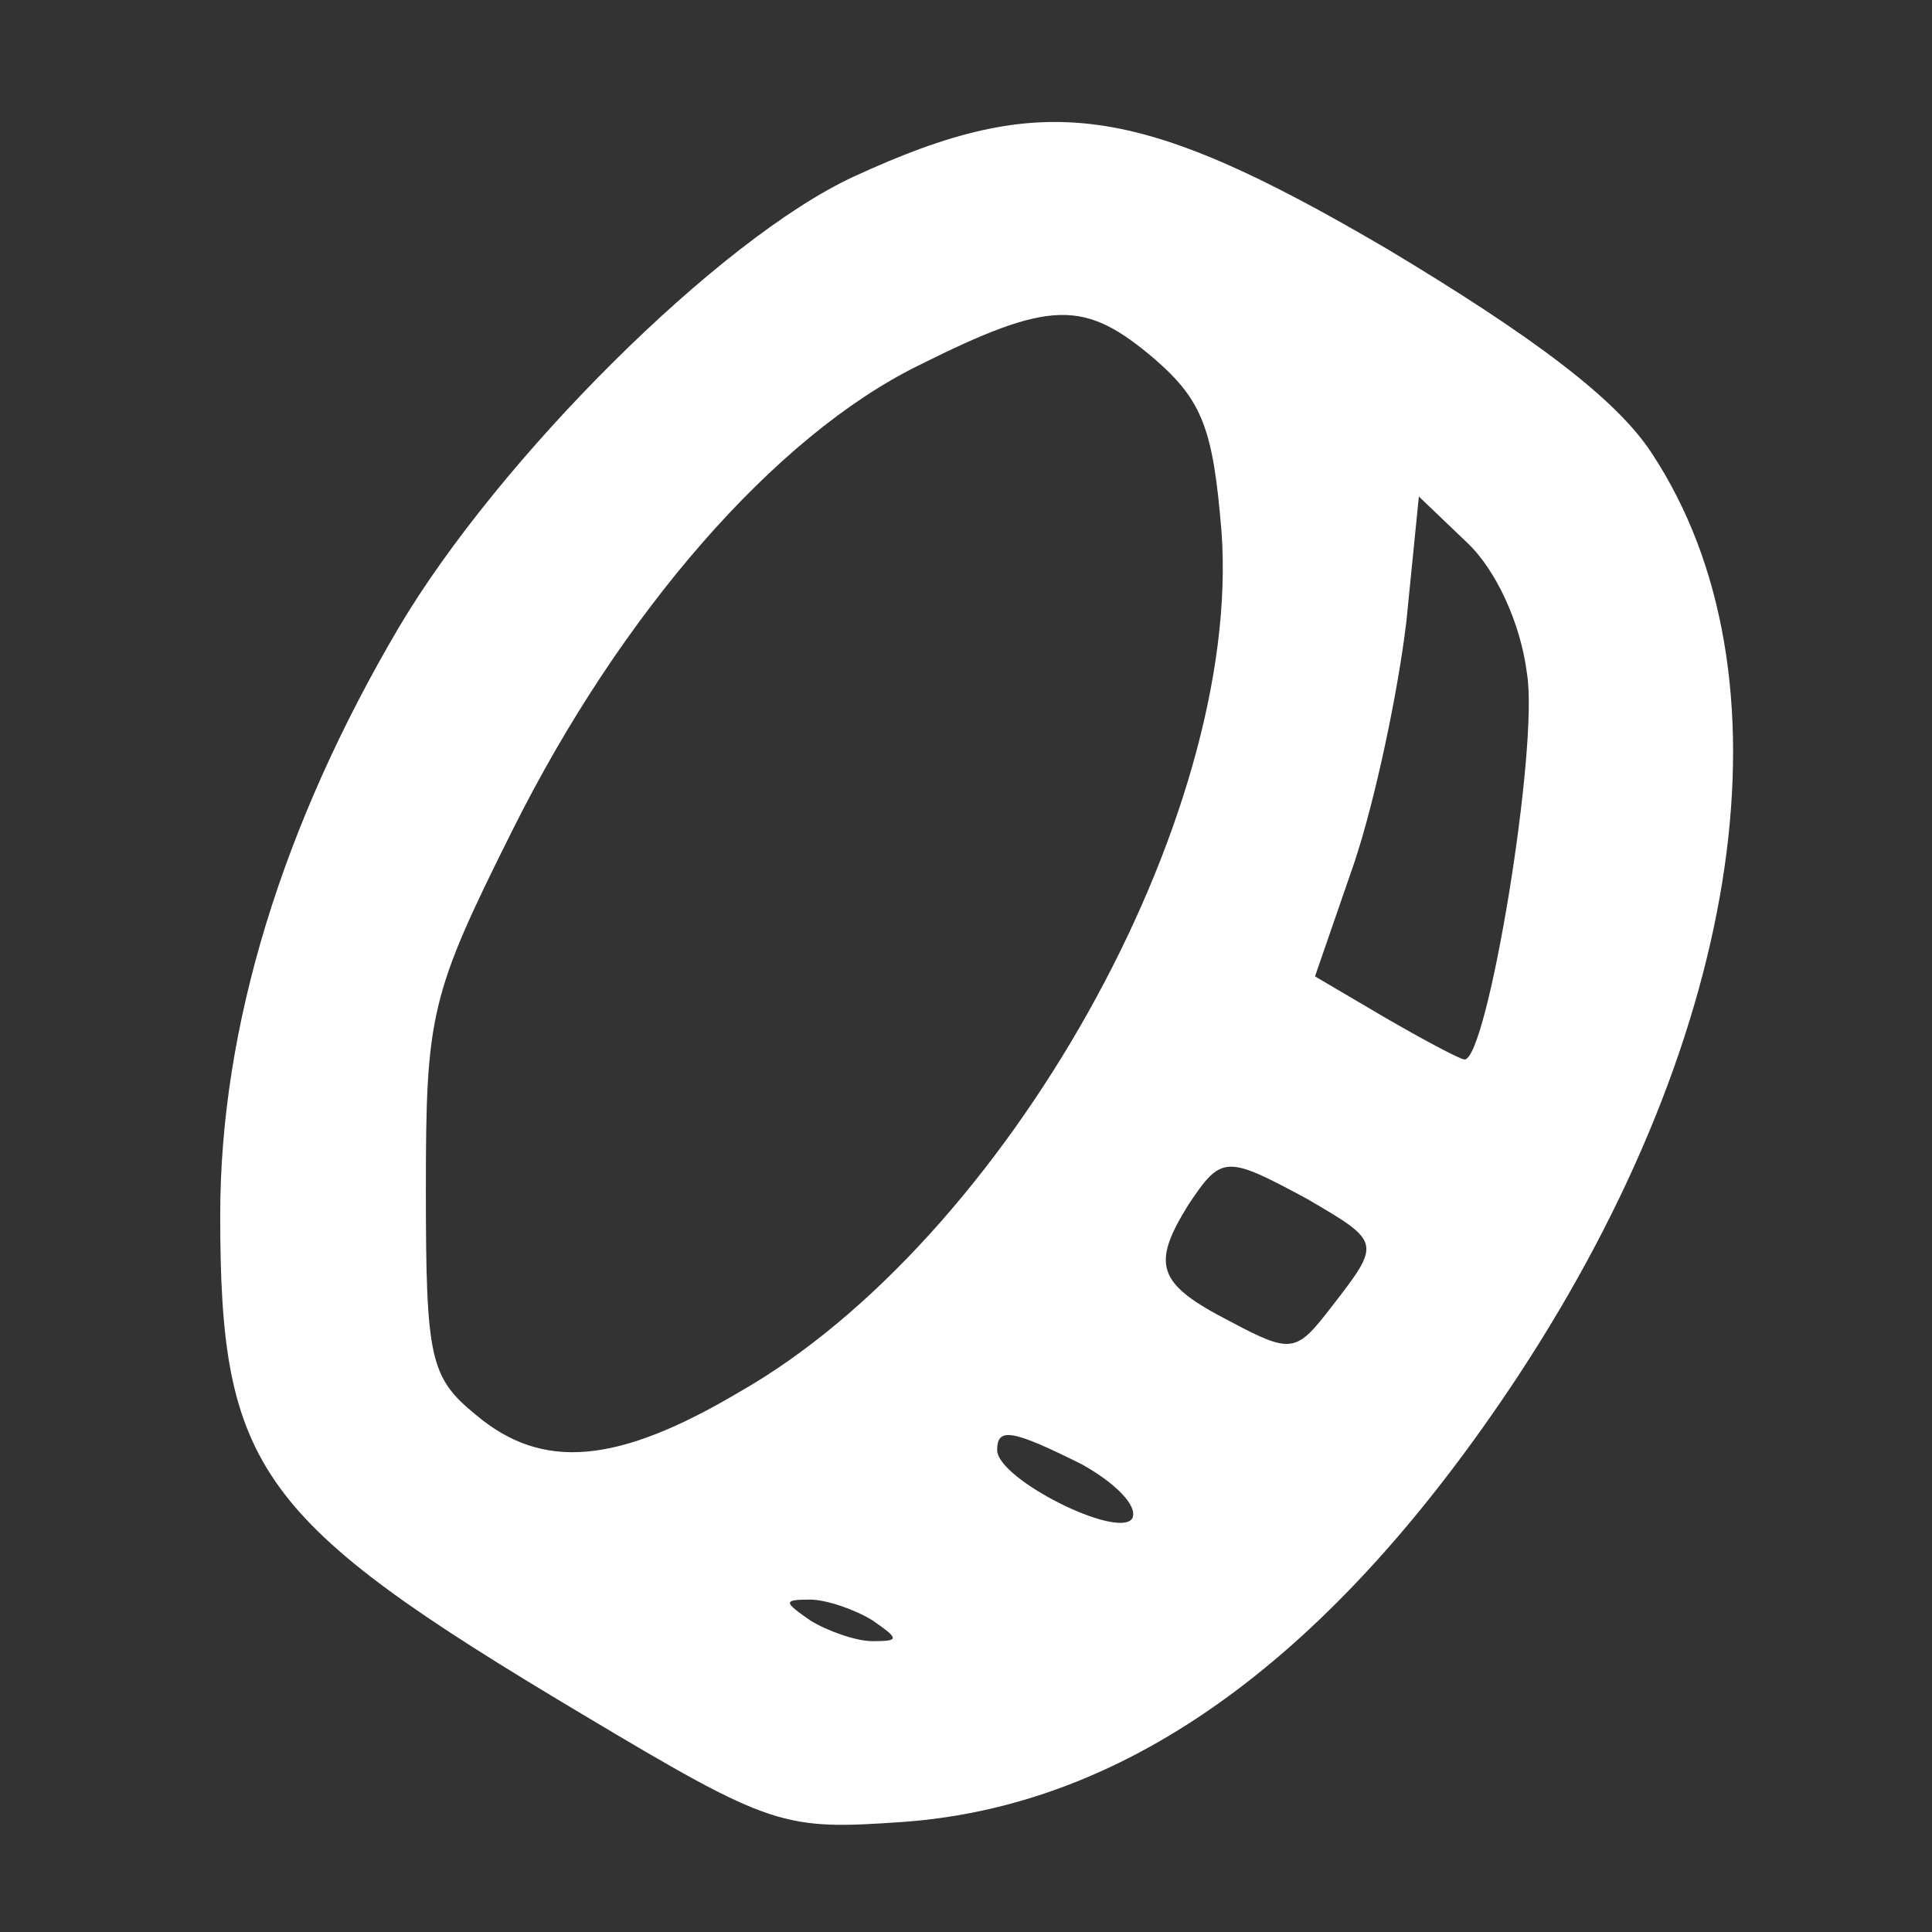<?xml version="1.0" standalone="no"?>
<!DOCTYPE svg PUBLIC "-//W3C//DTD SVG 20010904//EN"
 "http://www.w3.org/TR/2001/REC-SVG-20010904/DTD/svg10.dtd">
<svg version="1.0" xmlns="http://www.w3.org/2000/svg"
 width="93pt" height="93pt" viewBox="0 0 93 93"
 preserveAspectRatio="xMidYMid meet">

<rect x="0" y="0" width="93" height="93" fill="#333333" stroke="none"/>

<g transform="translate(0,93) scale(0.1,-0.1)"
fill="#fff" stroke="none">
<path d="M411 845 c-65 -30 -171 -136 -219 -217 -56 -95 -86 -192 -86 -283 0
-122 18 -147 174 -240 92 -55 97 -56 155 -52 109 8 207 80 296 215 109 166
134 338 64 444 -17 26 -57 56 -127 98 -121 71 -166 77 -257 35z m145 -88 c23
-20 28 -34 32 -83 10 -138 -104 -341 -232 -414 -59 -35 -95 -38 -127 -11 -22
18 -24 27 -24 108 0 85 2 94 42 174 52 104 126 189 195 223 64 32 80 32 114 3z
m179 -151 c6 -35 -19 -186 -30 -186 -2 0 -19 9 -38 20 l-34 20 19 55 c10 30
21 82 25 116 l6 60 23 -22 c14 -13 26 -39 29 -63z m-106 -253 c36 -21 36 -21
12 -52 -17 -22 -19 -23 -49 -7 -35 18 -38 27 -20 56 16 24 18 24 57 3z m-108
-128 c16 -9 27 -20 24 -26 -7 -10 -65 19 -65 33 0 11 7 10 41 -7z m-101 -75
c13 -9 13 -10 0 -10 -8 0 -22 5 -30 10 -13 9 -13 10 0 10 8 0 22 -5 30 -10z"/>
</g>
</svg>
<!-- https://thenounproject.com/icon/coin-toss-98997/ -->

